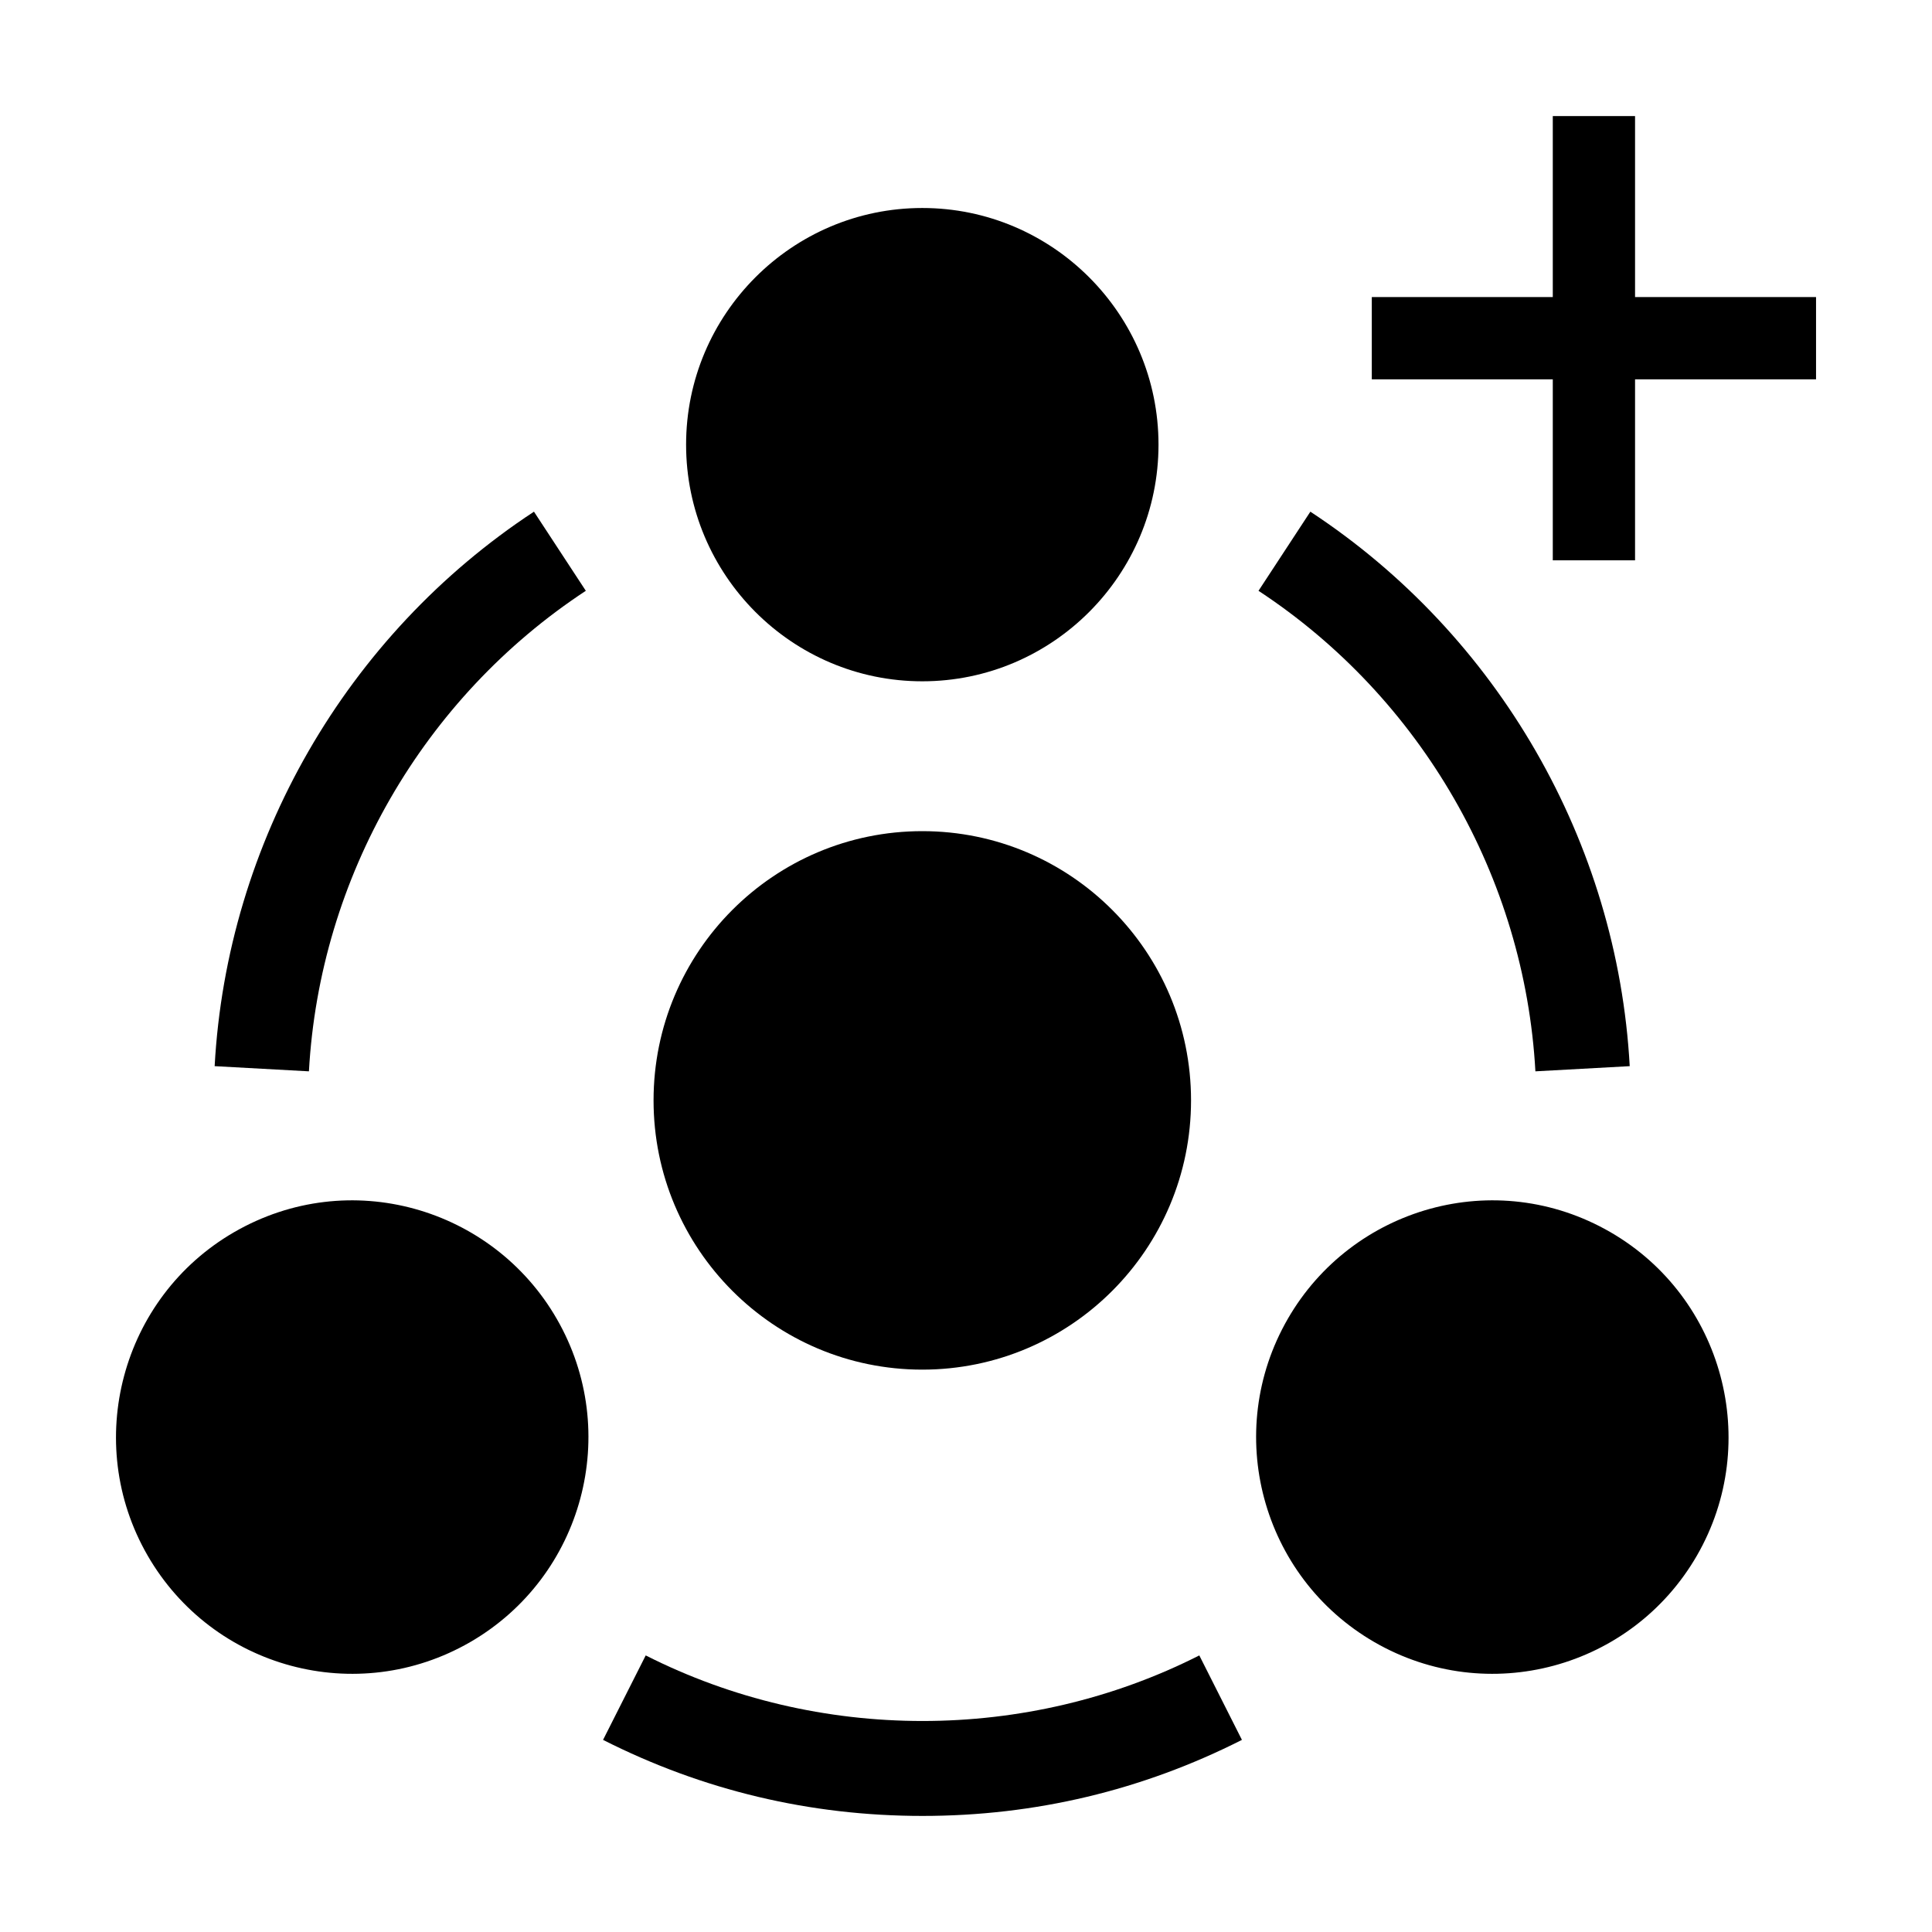 <svg width="30" height="30" viewBox="0 0 50 50" fill="none" xmlns="http://www.w3.org/2000/svg">
<path d="M23.869 17.632C20.498 17.632 17.756 14.884 17.756 11.507C17.756 8.13 20.498 5.383 23.869 5.383C27.239 5.383 29.982 8.13 29.982 11.507C29.982 14.884 27.239 17.632 23.869 17.632Z" fill="black"/>
<path d="M40.186 14.501H42.315V9.817H46.999V7.688H42.315V3.004H40.186V7.688H35.502V9.817H40.186V14.501Z" fill="black"/>
<path d="M3.819 40.255C2.134 37.33 3.139 33.578 6.058 31.889C9.037 30.167 12.748 31.251 14.408 34.13C16.097 37.059 15.096 40.803 12.171 42.496C9.24 44.19 5.507 43.182 3.819 40.255Z" fill="black"/>
<path d="M35.566 42.496C32.643 40.804 31.639 37.061 33.329 34.13C34.989 31.251 38.7 30.167 41.679 31.889C44.598 33.578 45.602 37.33 43.918 40.255C42.232 43.178 38.501 44.192 35.566 42.496Z" fill="black"/>
<path d="M7.995 27.726L5.555 27.592C5.872 21.797 8.962 16.434 13.819 13.242L15.161 15.29C10.95 18.057 8.272 22.706 7.995 27.726Z" fill="black"/>
<path d="M39.736 27.726C39.459 22.706 36.781 18.057 32.57 15.29L33.912 13.242C38.769 16.434 41.859 21.797 42.177 27.592L39.736 27.726Z" fill="black"/>
<path d="M23.874 46.996C20.966 46.996 18.185 46.334 15.607 45.028L16.711 42.842C21.176 45.105 26.573 45.105 31.038 42.842L32.141 45.028C29.564 46.334 26.783 46.996 23.874 46.996Z" fill="black"/>
<ellipse cx="23.869" cy="28.478" rx="6.955" ry="6.968" fill="black"/>
</svg>
